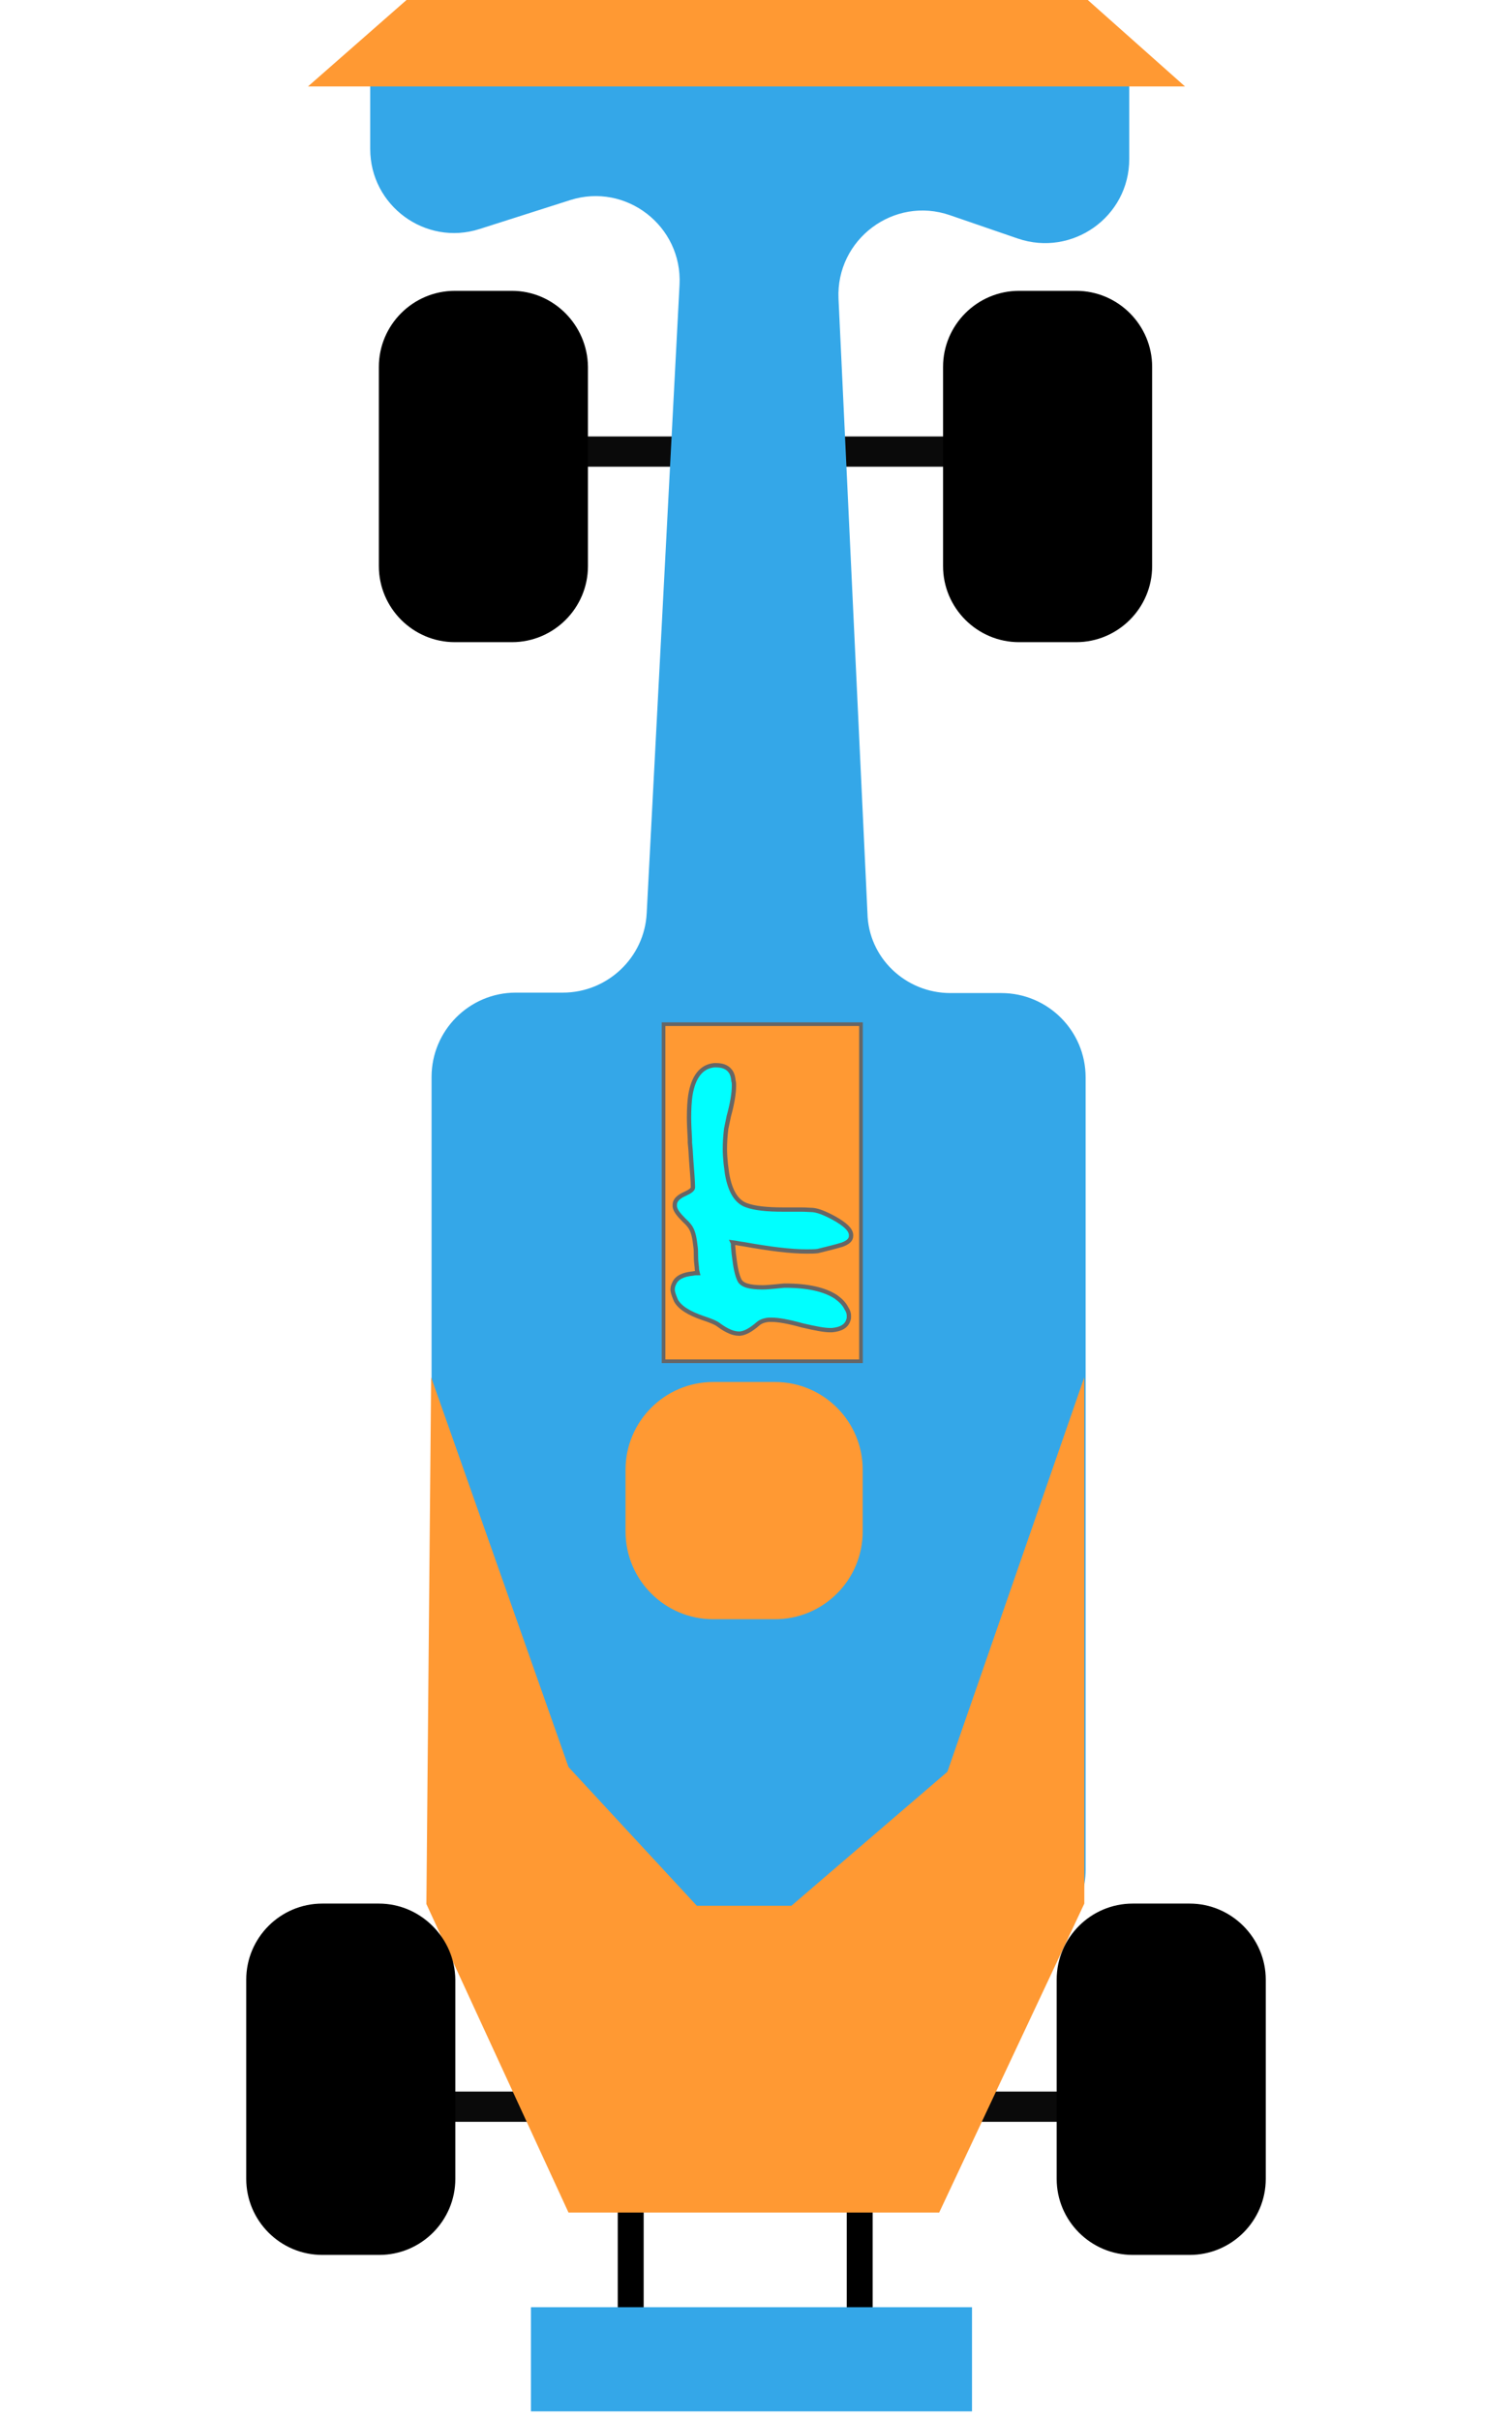 <?xml version="1.0" encoding="utf-8"?>
<!-- Generator: Adobe Illustrator 19.0.0, SVG Export Plug-In . SVG Version: 6.00 Build 0)  -->
<svg version="1.1" id="Layer_1" xmlns="http://www.w3.org/2000/svg" xmlns:xlink="http://www.w3.org/1999/xlink" x="0px" y="0px"
	 viewBox="0 0 350 560" style="enable-background:new 0 0 350 560;" xml:space="preserve">
<style type="text/css">
	.st0{fill:none;stroke:#0A0A0A;stroke-width:7;stroke-miterlimit:10;}
	.st1{fill:none;stroke:#000000;stroke-width:6;stroke-miterlimit:10;}
	.st2{fill:#34A7E8;}
	.st3{fill:#FF9933;}
	.st4{fill:#FF9933;stroke:#666666;stroke-width:0.847;stroke-miterlimit:10;}
	.st5{fill:#00FFFF;stroke:#666666;stroke-miterlimit:10;}
</style>
<line id="XMLID_3_" class="st0" x1="262" y1="104.5" x2="99" y2="104.5"/>
<line id="XMLID_10_" class="st1" x1="199" y1="545" x2="199" y2="493"/>
<line id="XMLID_12_" class="st1" x1="146" y1="545" x2="146" y2="493"/>
<line id="XMLID_9_" class="st0" x1="253" y1="487.5" x2="91" y2="487.5"/>
<path id="XMLID_6_" class="st2" d="M200.8,211.3l-6.7-142.2c-0.6-13.7,12.8-23.8,25.8-19.3l15.7,5.4c12.6,4.3,25.8-5,25.8-18.4v-17
	c0-10.8-8.8-19.5-19.5-19.5H105.2c-10.8,0-19.5,8.8-19.5,19.5v14.7C85.7,47.6,98.5,57,111,53l21-6.7c12.9-4.1,26,6,25.3,19.6
	l-7.6,145.4c-0.5,10.3-9.1,18.4-19.4,18.4h-10.9c-10.8,0-19.5,8.8-19.5,19.5V436c0,7,3.6,13.5,9.6,17c12.9,7.5,21.7,22.1,21.7,38.9
	c0,0.1,0,0.1,0,0.2c-0.1,10.9,8.5,19.8,19.4,19.8h42.9c10.8,0,19.4-8.9,19.4-19.8c0-0.1,0-0.1,0-0.2c0-18.7,10.9-34.6,26.2-41.1
	c7.3-3.1,12.2-10.1,12.2-18.1V249.3c0-10.8-8.8-19.5-19.5-19.5H220C209.6,229.8,201,221.6,200.8,211.3z"/>
<rect id="XMLID_8_" x="122.9" y="533.9" class="st2" width="102.1" height="24.1"/>
<polygon id="XMLID_11_" class="st3" points="98.7,440.6 131.6,512 217.4,512 251,440.5 251,318.7 219.3,410 183.2,441 161.3,441 
	131.6,408.9 99.8,318.7 "/>
<path id="XMLID_1_" d="M105.4,458.1v46.1c0,9.7-7.9,17.6-17.6,17.6H74.6c-9.7,0-17.6-7.9-17.6-17.6v-46.1c0-9.7,7.9-17.6,17.6-17.6
	h13.1C97.4,440.5,105.3,448.5,105.4,458.1z"/>
<path id="XMLID_4_" d="M293,458.1v46.1c0,9.7-7.9,17.6-17.6,17.6h-13.2c-9.7,0-17.6-7.9-17.6-17.6v-46.1c0-9.7,7.9-17.6,17.6-17.6
	h13.2C285.1,440.5,293,448.5,293,458.1z"/>
<path id="XMLID_5_" d="M266.7,84.9V131c0,9.7-7.9,17.6-17.6,17.6h-13.2c-9.7,0-17.6-7.9-17.6-17.6V84.9c0-9.7,7.9-17.6,17.6-17.6
	h13.2C258.8,67.3,266.7,75.2,266.7,84.9z"/>
<path id="XMLID_7_" d="M136.1,84.9V131c0,9.7-7.9,17.6-17.6,17.6h-13.2c-9.7,0-17.6-7.9-17.6-17.6V84.9c0-9.7,7.9-17.6,17.6-17.6
	h13.2C128.1,67.3,136,75.2,136.1,84.9z"/>
<path id="XMLID_2_" class="st3" d="M144.8,340.1v14.3c0,11.2,9.1,20.3,20.3,20.3h14.3c11.2,0,20.3-9.1,20.3-20.3v-14.3
	c0-11.2-9.1-20.3-20.3-20.3h-14.3C153.9,319.8,144.8,328.9,144.8,340.1z"/>
<polygon id="XMLID_13_" class="st3" points="94.1,0 251.8,0 274.3,20 71.3,20 "/>
<rect id="XMLID_15_" x="153.6" y="237" class="st4" width="45.7" height="78"/>
<g id="XMLID_16_">
	<path id="XMLID_17_" class="st5" d="M189.3,289.5c-0.8,0.1-1.6,0.1-2.6,0.1c-3.7,0-8.5-0.6-14.6-1.7c-0.9-0.1-1.7-0.3-2.5-0.4
		c0.1,0.2,0.1,0.6,0.1,1c0.1,0.7,0.1,1.4,0.2,2c0.3,2.7,0.7,4.6,1.3,5.8c0.6,1.1,2.3,1.6,5.3,1.6c0.9,0,1.9-0.1,3-0.2
		c1.1-0.1,1.8-0.2,2.2-0.2c5.3,0,9.2,0.9,11.8,2.6c1.1,0.8,1.9,1.6,2.4,2.6c0.4,0.6,0.6,1.2,0.6,1.7c0,0.1,0,0.2,0,0.3
		c0,0.2,0,0.5-0.1,0.7c-0.4,1.4-1.6,2.2-3.8,2.4c-0.1,0-0.3,0-0.5,0c-1.3,0-3.4-0.4-6.4-1.1c-3.2-0.9-5.6-1.3-7.1-1.3
		c-0.2,0-0.4,0-0.6,0c-1.1,0.1-1.9,0.4-2.5,0.9c-1.6,1.4-3,2.2-4.2,2.3c-0.1,0-0.2,0-0.3,0c-1.2,0-2.7-0.6-4.5-1.9
		c-0.7-0.6-2-1.1-3.8-1.7c-3.2-1.1-5.3-2.4-6.2-4c-0.4-0.9-0.7-1.7-0.8-2.4c0-0.1,0-0.2,0-0.3c0-0.5,0.2-1,0.4-1.4
		c0.6-1.3,2.1-2,4.3-2.2c0.4-0.1,0.8-0.1,1.1-0.1c-0.1-0.4-0.2-0.8-0.2-1.3c-0.1-0.8-0.2-1.7-0.2-2.8c0-0.7,0-1.4-0.1-2
		c-0.2-1.9-0.5-3.3-1-4.2c-0.2-0.4-0.7-1.1-1.6-1.9c-1.3-1.3-2.1-2.3-2.2-3.2V279v-0.2c0-1.1,0.9-1.9,2.5-2.6c1.1-0.5,1.7-1,1.7-1.4
		l0,0c0-1.5-0.2-3.6-0.4-6.3c-0.1-1.9-0.2-3.3-0.3-4.1v-0.7c-0.1-1.9-0.2-3.6-0.2-5.1c0-2,0.1-3.7,0.3-5.1c0.7-4.4,2.6-6.7,5.5-7
		h0.2h0.3c1.4,0,2.5,0.4,3.2,1.3c0.5,0.6,0.7,1.4,0.8,2.4c0.1,0.3,0.1,0.6,0.1,1c0,1.8-0.4,4.2-1.2,7.1c-0.3,1.5-0.5,2.4-0.6,2.9
		c-0.2,1.6-0.3,3.2-0.3,4.7c0,1.2,0.1,2.3,0.2,3.4c0.1,0.8,0.2,1.5,0.3,2.3c0.7,4.1,2.2,6.5,4.5,7.3c1.9,0.7,4.7,1,8.5,1
		c0.6,0,1.1,0,1.7,0c1,0,1.8,0,2.6,0c1,0,1.9,0.1,2.5,0.1c1.2,0.1,2.8,0.7,5,1.9c2.5,1.4,3.8,2.6,3.9,3.8v0.1v0.2c0,0.9-0.7,1.5-2,2
		C193.4,288.5,191.7,288.9,189.3,289.5z"/>
</g>
</svg>

